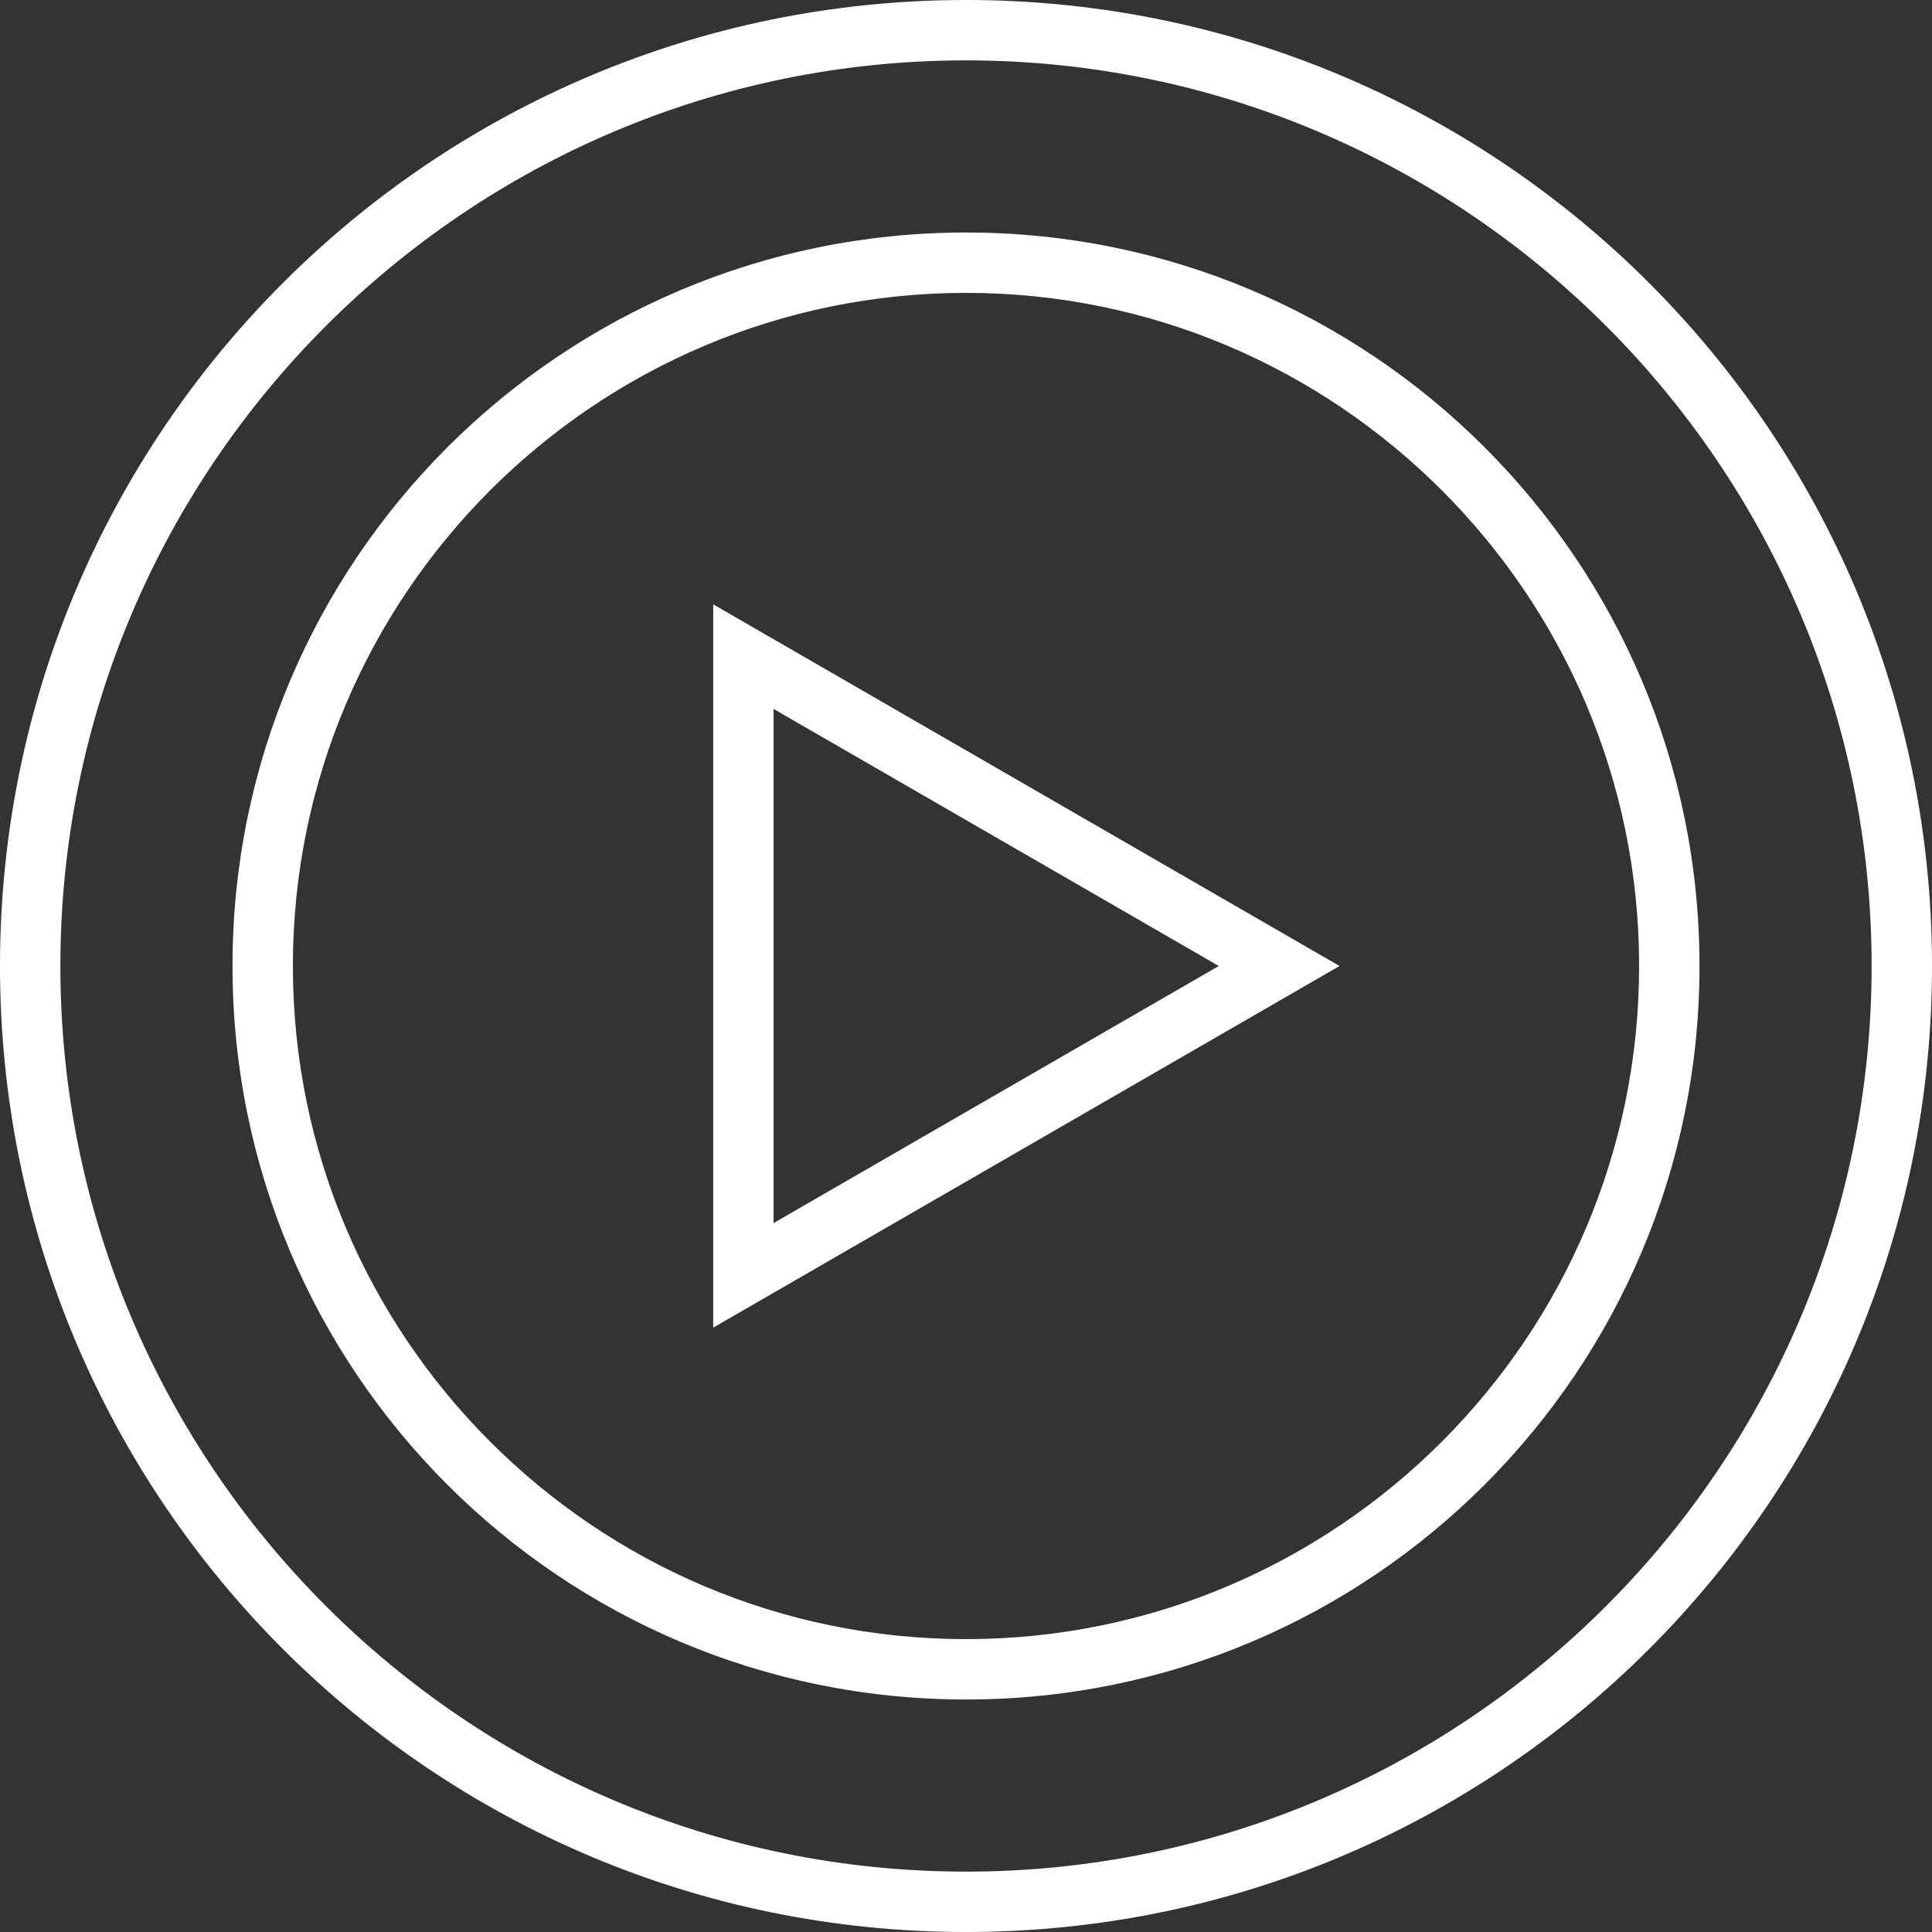 <?xml version="1.0" encoding="iso-8859-1"?>
<!-- Uploaded to: SVG Repo, www.svgrepo.com, Generator: SVG Repo Mixer Tools -->
<svg fill="#fff" height="800px" width="800px" version="1.1" id="Layer_1" xmlns="http://www.w3.org/2000/svg" xmlns:xlink="http://www.w3.org/1999/xlink" 
	 viewBox="0 0 512 512" xml:space="preserve">
<rect x="0" y="0" width="512" height="512" fill="#333333" stroke="none"/>
<g>
	<g>
		<path d="M189.008,160.16v191.68L354.992,256L189.008,160.16z M205.008,187.872L322.992,256l-117.984,68.128V187.872z"/>
	</g>
</g>
<g>
	<g>
		<path d="M256,61.616C148.64,61.616,61.616,148.64,61.616,256S148.64,450.384,256,450.384S450.384,363.36,450.384,256
			S363.36,61.616,256,61.616z M256,434.384c-98.368,0-178.384-80.016-178.384-178.384S157.632,77.616,256,77.616
			S434.384,157.632,434.384,256S354.368,434.384,256,434.384z"/>
	</g>
</g>
<g>
	<g>
		<path d="M256,0C114.608,0,0,114.608,0,256s114.608,256,256,256s256-114.608,256-256S397.392,0,256,0z M256,496
			C123.664,496,16,388.336,16,256S123.664,16,256,16s240,107.664,240,240S388.336,496,256,496z"/>
	</g>
</g>
</svg>